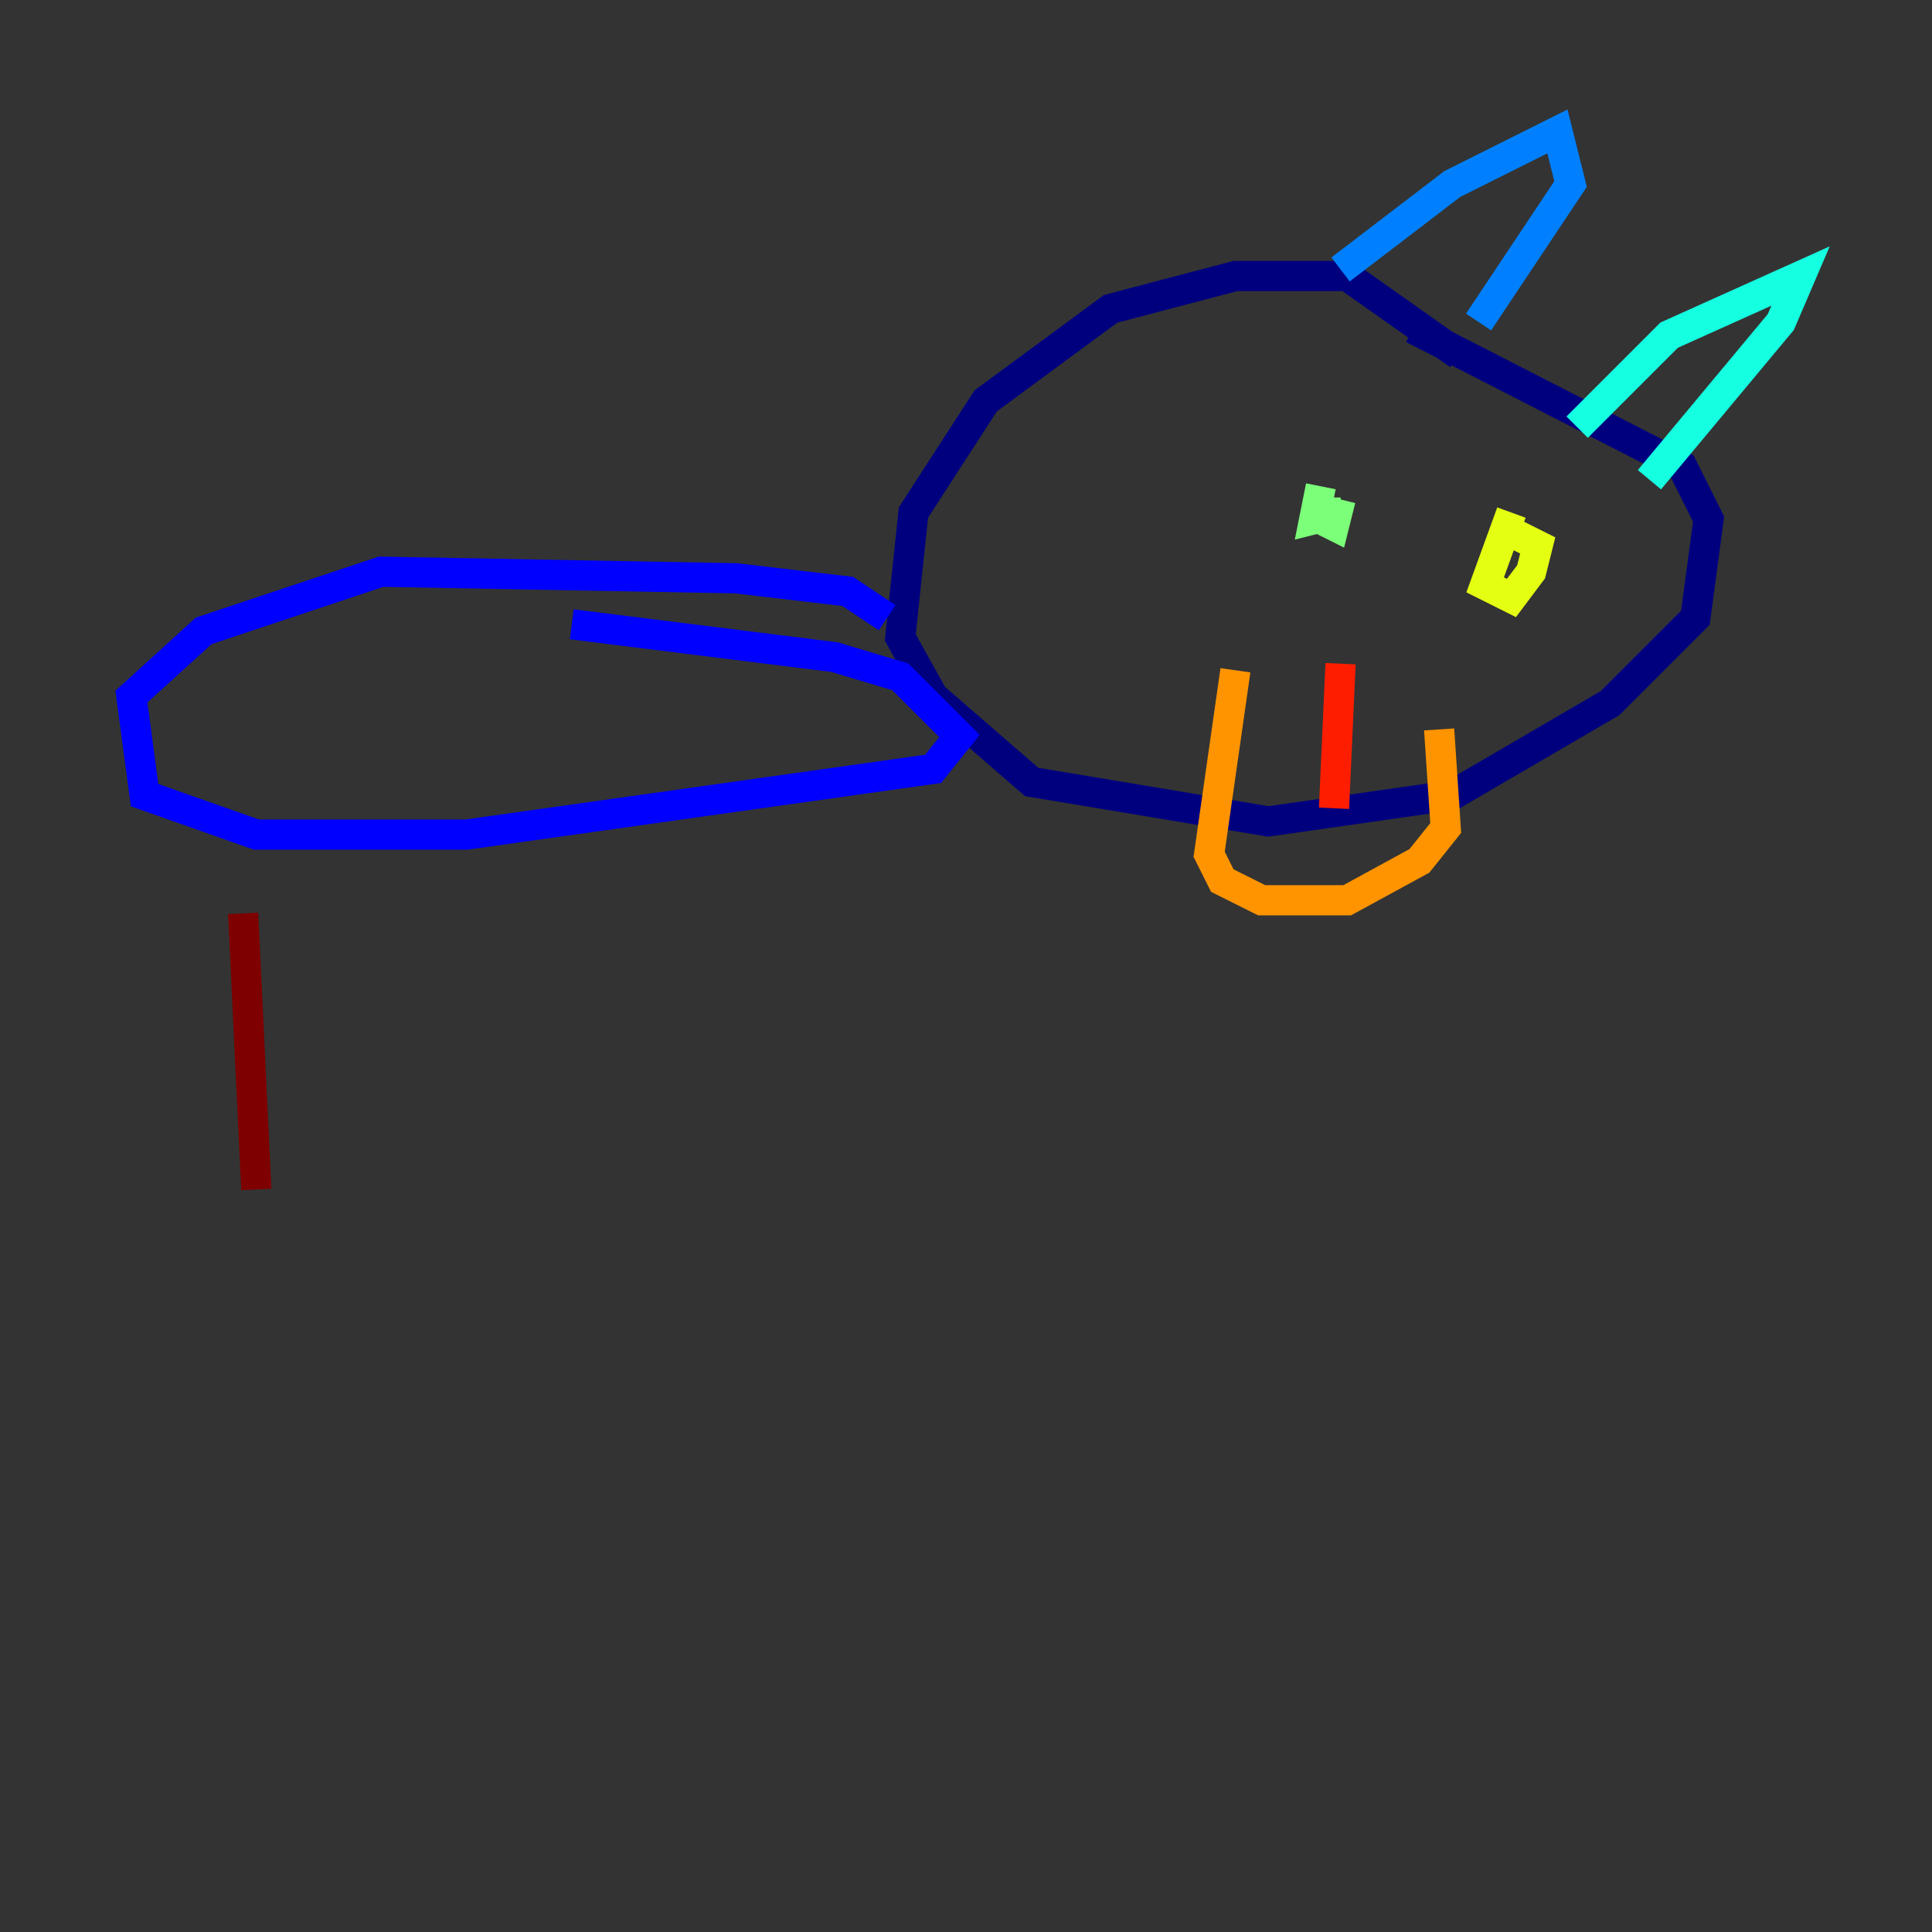 <?xml version="1.0" encoding="utf-8" ?>
<svg baseProfile="tiny" height="128" version="1.2" viewBox="0,0,128,128" width="128" xmlns="http://www.w3.org/2000/svg" xmlns:ev="http://www.w3.org/2001/xml-events" xmlns:xlink="http://www.w3.org/1999/xlink"><rect x="0" y="0" width="128" height="128" fill="#333333" stroke="none"/><defs /><polyline fill="none" points="96.653,23.51 89.252,18.286 81.85,18.286 73.578,20.463 65.306,26.558 60.517,33.959 59.646,42.231 61.823,46.15 68.354,51.809 84.027,54.422 96.218,52.68 106.667,46.585 112.326,40.925 113.197,34.395 111.456,30.912 93.605,21.769" stroke="#00007f" stroke-width="2" /><polyline fill="none" points="58.776,40.925 56.163,39.184 48.762,38.313 25.252,37.878 13.497,41.796 8.707,46.15 9.578,52.68 16.98,55.292 30.912,55.292 61.823,50.939 63.565,48.762 59.646,44.843 55.292,43.537 37.878,41.361" stroke="#0000ff" stroke-width="2" /><polyline fill="none" points="88.816,17.85 96.218,12.191 103.184,8.707 104.054,12.191 97.959,21.333" stroke="#0080ff" stroke-width="2" /><polyline fill="none" points="104.49,28.299 110.585,22.204 119.293,18.286 117.986,21.333 109.279,31.782" stroke="#15ffe1" stroke-width="2" /><polyline fill="none" points="87.51,32.218 87.075,34.395 88.816,33.959 86.639,33.959 88.381,34.83 88.816,33.088" stroke="#7cff79" stroke-width="2" /><polyline fill="none" points="100.136,33.959 98.395,38.748 100.136,39.619 101.442,37.878 101.878,36.136 100.136,35.265" stroke="#e4ff12" stroke-width="2" /><polyline fill="none" points="81.85,44.408 80.109,56.599 80.98,58.34 83.592,59.646 89.252,59.646 94.041,57.034 95.782,54.857 95.347,48.327" stroke="#ff9400" stroke-width="2" /><polyline fill="none" points="88.816,43.973 88.381,53.551" stroke="#ff1d00" stroke-width="2" /><polyline fill="none" points="16.109,60.517 16.98,78.803" stroke="#7f0000" stroke-width="2" /></svg>